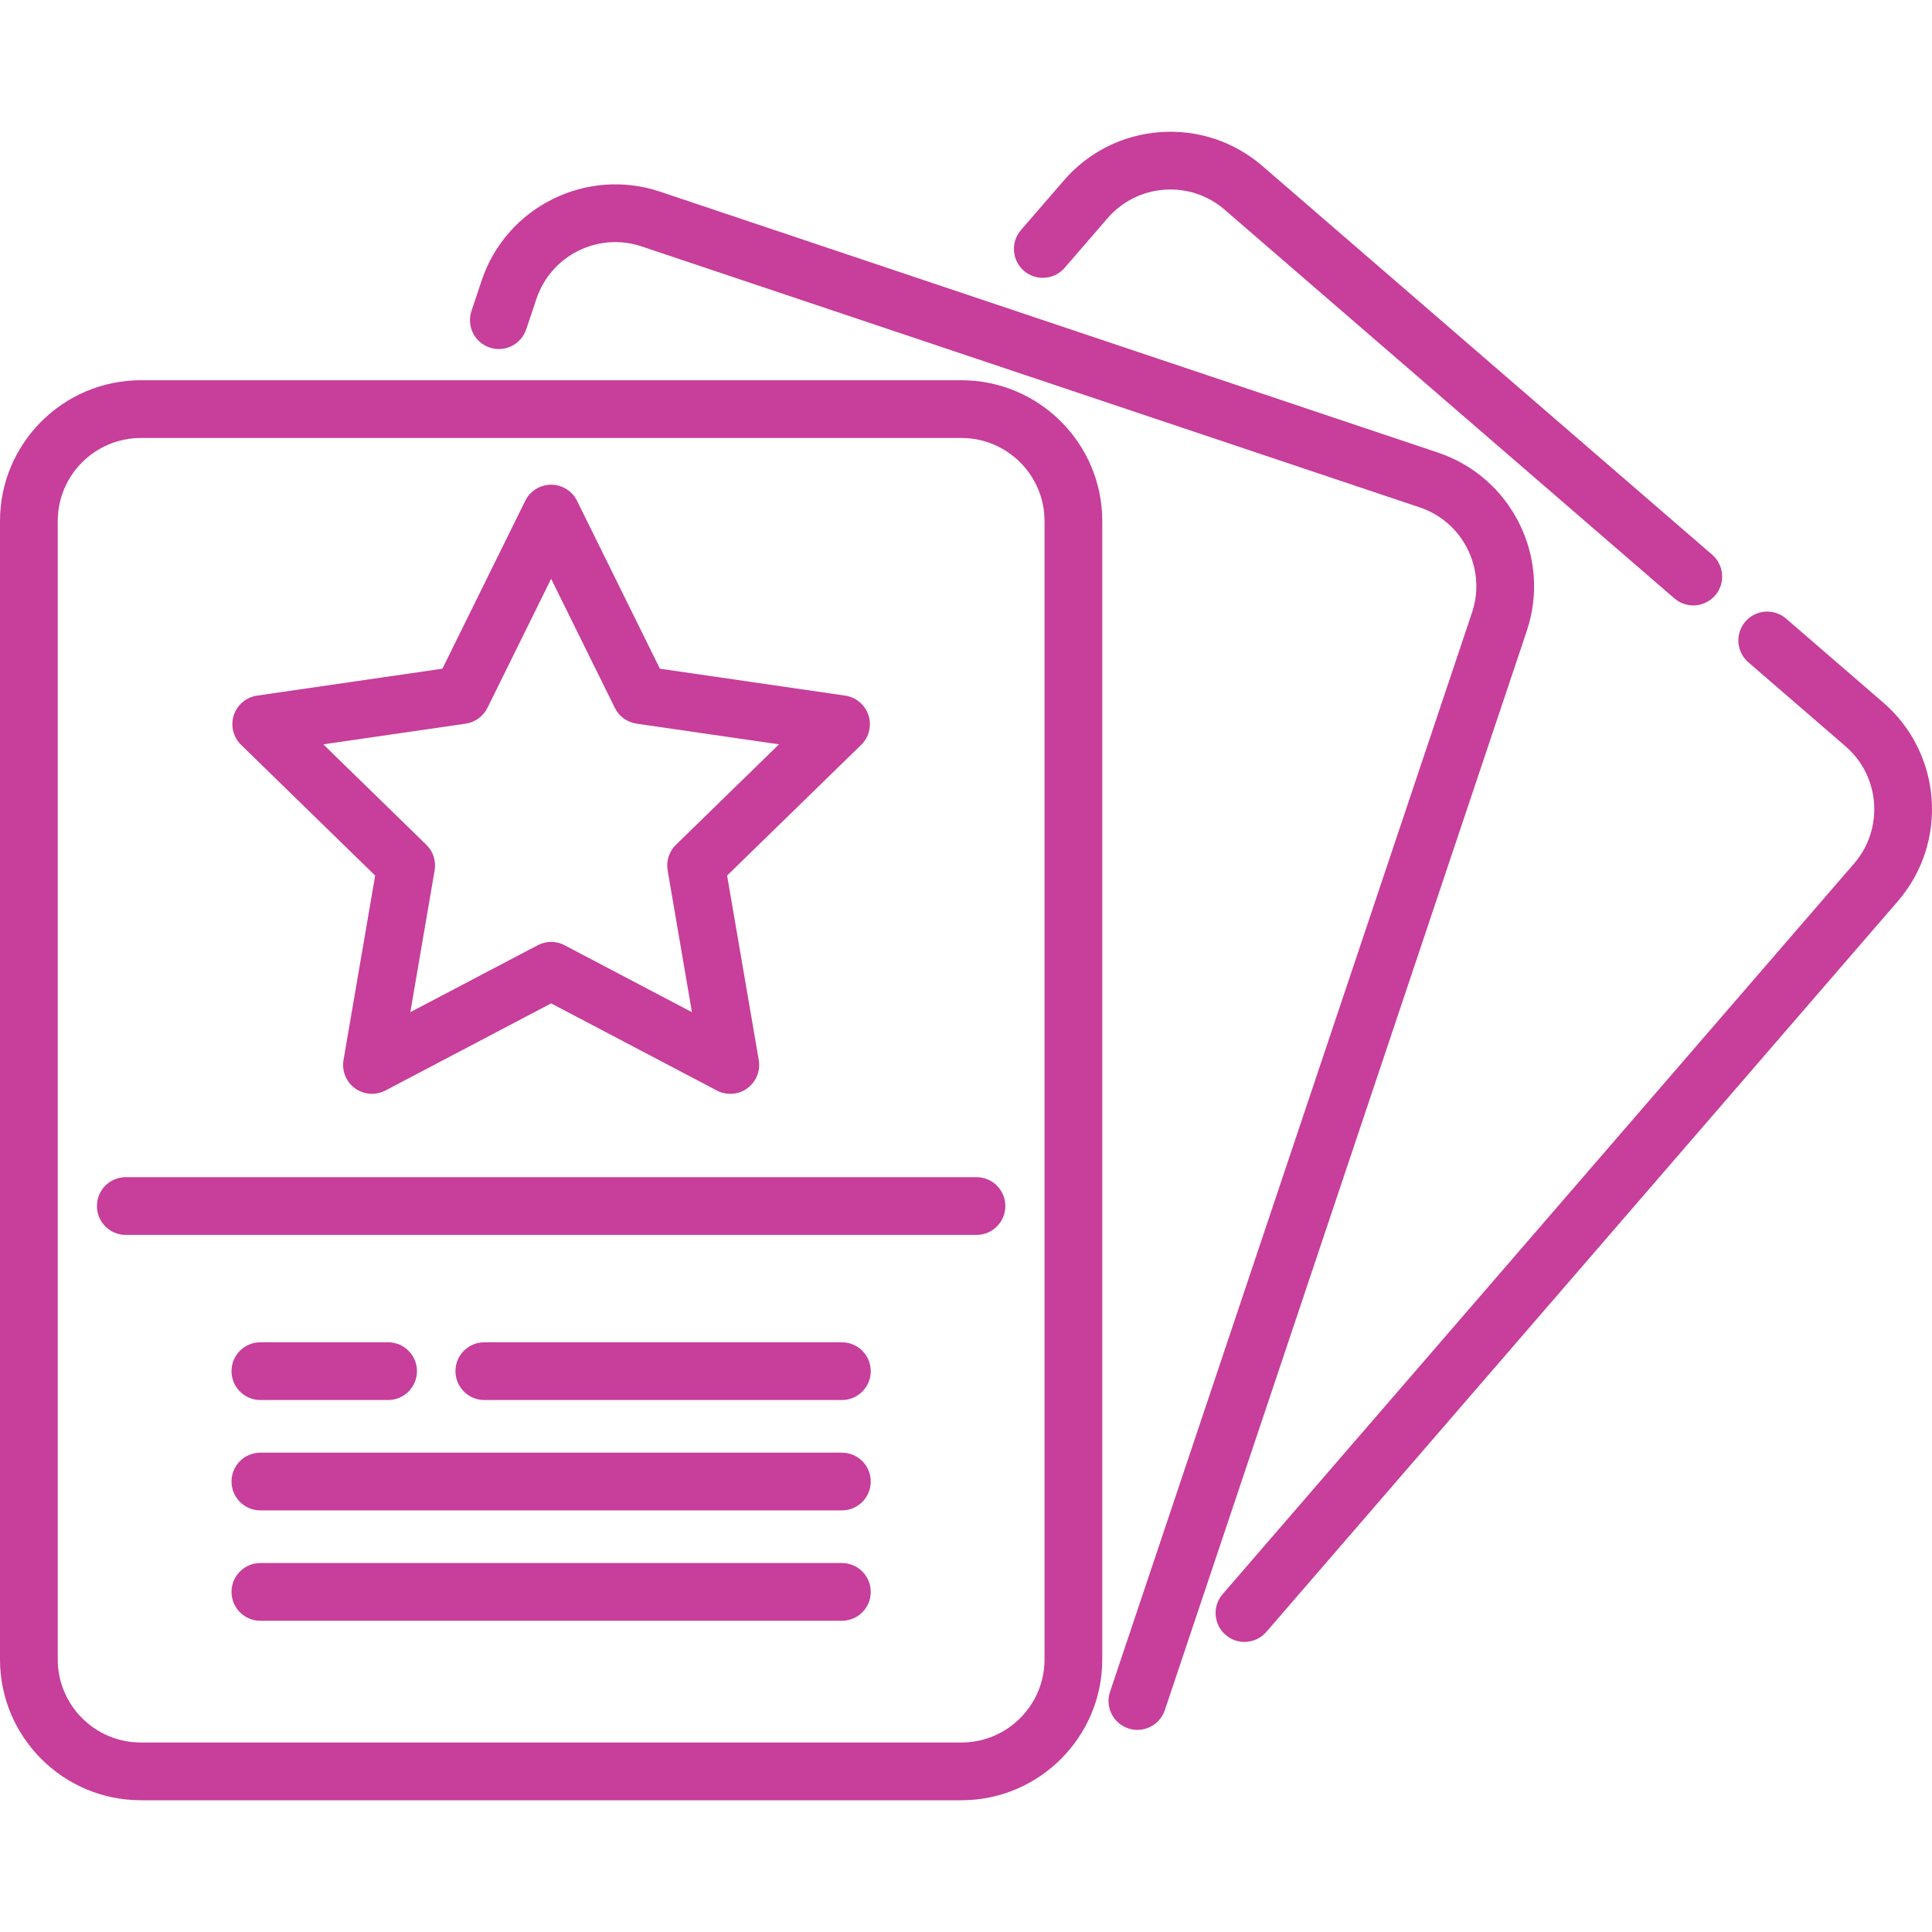 <svg width="60" height="60" viewBox="0 0 60 60" fill="none" xmlns="http://www.w3.org/2000/svg">
<path d="M58.488 21.821L55.469 19.212C55.094 18.888 54.528 18.929 54.204 19.304C53.88 19.678 53.922 20.245 54.297 20.569L57.316 23.178C58.392 24.108 58.511 25.74 57.581 26.817L37.97 49.508C37.646 49.883 37.687 50.449 38.062 50.773C38.231 50.92 38.44 50.991 38.648 50.991C38.899 50.991 39.149 50.886 39.327 50.681L58.938 27.989C60.514 26.165 60.313 23.398 58.488 21.821Z" fill="#C73E9B"/>
<path d="M53.173 17.227L39.206 5.156C38.322 4.393 37.194 4.019 36.029 4.104C34.864 4.188 33.801 4.722 33.038 5.606L31.707 7.145C31.383 7.52 31.424 8.086 31.799 8.41C32.174 8.734 32.74 8.693 33.064 8.318L34.395 6.778C34.845 6.257 35.472 5.942 36.159 5.892C36.846 5.842 37.512 6.063 38.033 6.513L52 18.584C52.17 18.73 52.378 18.802 52.586 18.802C52.838 18.802 53.088 18.697 53.265 18.492C53.589 18.117 53.547 17.551 53.173 17.227Z" fill="#C73E9B"/>
<path d="M44.66 14.057L20.497 5.952C18.211 5.186 15.727 6.422 14.96 8.708L14.642 9.658C14.484 10.128 14.737 10.636 15.207 10.793C15.676 10.951 16.184 10.698 16.342 10.228L16.661 9.278C17.113 7.929 18.578 7.2 19.927 7.653L44.09 15.757C45.438 16.209 46.168 17.674 45.715 19.023L34.473 52.541C34.316 53.011 34.569 53.519 35.038 53.676C35.133 53.708 35.229 53.723 35.324 53.723C35.698 53.723 36.048 53.486 36.174 53.111L47.416 19.593C48.182 17.308 46.946 14.824 44.66 14.057Z" fill="#C73E9B"/>
<path d="M29.859 11.809H4.373C1.962 11.809 0 13.771 0 16.182V51.535C0 53.946 1.962 55.908 4.373 55.908H29.859C32.27 55.908 34.232 53.946 34.232 51.535V16.182C34.232 13.771 32.27 11.809 29.859 11.809ZM32.439 51.535C32.439 52.958 31.281 54.115 29.859 54.115H4.373C2.951 54.115 1.793 52.957 1.793 51.535V16.182C1.793 14.759 2.951 13.602 4.373 13.602H29.859C31.281 13.602 32.439 14.759 32.439 16.182V51.535H32.439Z" fill="#C73E9B"/>
<path d="M30.326 36.558H3.906C3.411 36.558 3.01 36.959 3.01 37.455C3.01 37.95 3.411 38.351 3.906 38.351H30.326C30.821 38.351 31.222 37.95 31.222 37.455C31.222 36.959 30.821 36.558 30.326 36.558Z" fill="#C73E9B"/>
<path d="M26.145 41.686H15.041C14.546 41.686 14.145 42.087 14.145 42.582C14.145 43.078 14.546 43.479 15.041 43.479H26.145C26.64 43.479 27.042 43.078 27.042 42.582C27.042 42.087 26.64 41.686 26.145 41.686Z" fill="#C73E9B"/>
<path d="M12.052 41.686H8.087C7.591 41.686 7.19 42.087 7.19 42.582C7.19 43.078 7.591 43.479 8.087 43.479H12.052C12.547 43.479 12.949 43.078 12.949 42.582C12.949 42.087 12.547 41.686 12.052 41.686Z" fill="#C73E9B"/>
<path d="M26.145 45.114H8.087C7.591 45.114 7.19 45.515 7.19 46.01C7.19 46.505 7.591 46.907 8.087 46.907H26.145C26.64 46.907 27.042 46.505 27.042 46.01C27.042 45.515 26.64 45.114 26.145 45.114Z" fill="#C73E9B"/>
<path d="M26.145 48.541H8.087C7.591 48.541 7.19 48.943 7.19 49.438C7.19 49.933 7.591 50.335 8.087 50.335H26.145C26.64 50.335 27.042 49.933 27.042 49.438C27.042 48.943 26.64 48.541 26.145 48.541Z" fill="#C73E9B"/>
<path d="M26.971 22.213C26.866 21.889 26.585 21.652 26.248 21.603L20.494 20.767L17.92 15.553C17.769 15.246 17.457 15.053 17.116 15.053C16.775 15.053 16.463 15.246 16.312 15.553L13.739 20.767L7.984 21.603C7.646 21.652 7.366 21.889 7.26 22.213C7.155 22.538 7.243 22.894 7.487 23.132L11.651 27.191L10.668 32.922C10.611 33.258 10.749 33.598 11.025 33.799C11.181 33.912 11.366 33.97 11.552 33.97C11.695 33.97 11.838 33.936 11.969 33.867L17.116 31.161L22.263 33.867C22.565 34.026 22.931 34 23.207 33.799C23.483 33.598 23.622 33.258 23.564 32.922L22.581 27.191L26.745 23.132C26.989 22.894 27.077 22.538 26.971 22.213ZM20.992 26.236C20.78 26.442 20.684 26.739 20.734 27.029L21.489 31.434L17.533 29.355C17.272 29.217 16.96 29.217 16.699 29.355L12.743 31.434L13.498 27.029C13.548 26.739 13.452 26.442 13.24 26.236L10.04 23.116L14.463 22.474C14.755 22.431 15.007 22.248 15.138 21.983L17.116 17.975L19.094 21.983C19.224 22.248 19.477 22.431 19.769 22.474L24.192 23.116L20.992 26.236Z" fill="#C73E9B"/>
</svg>

